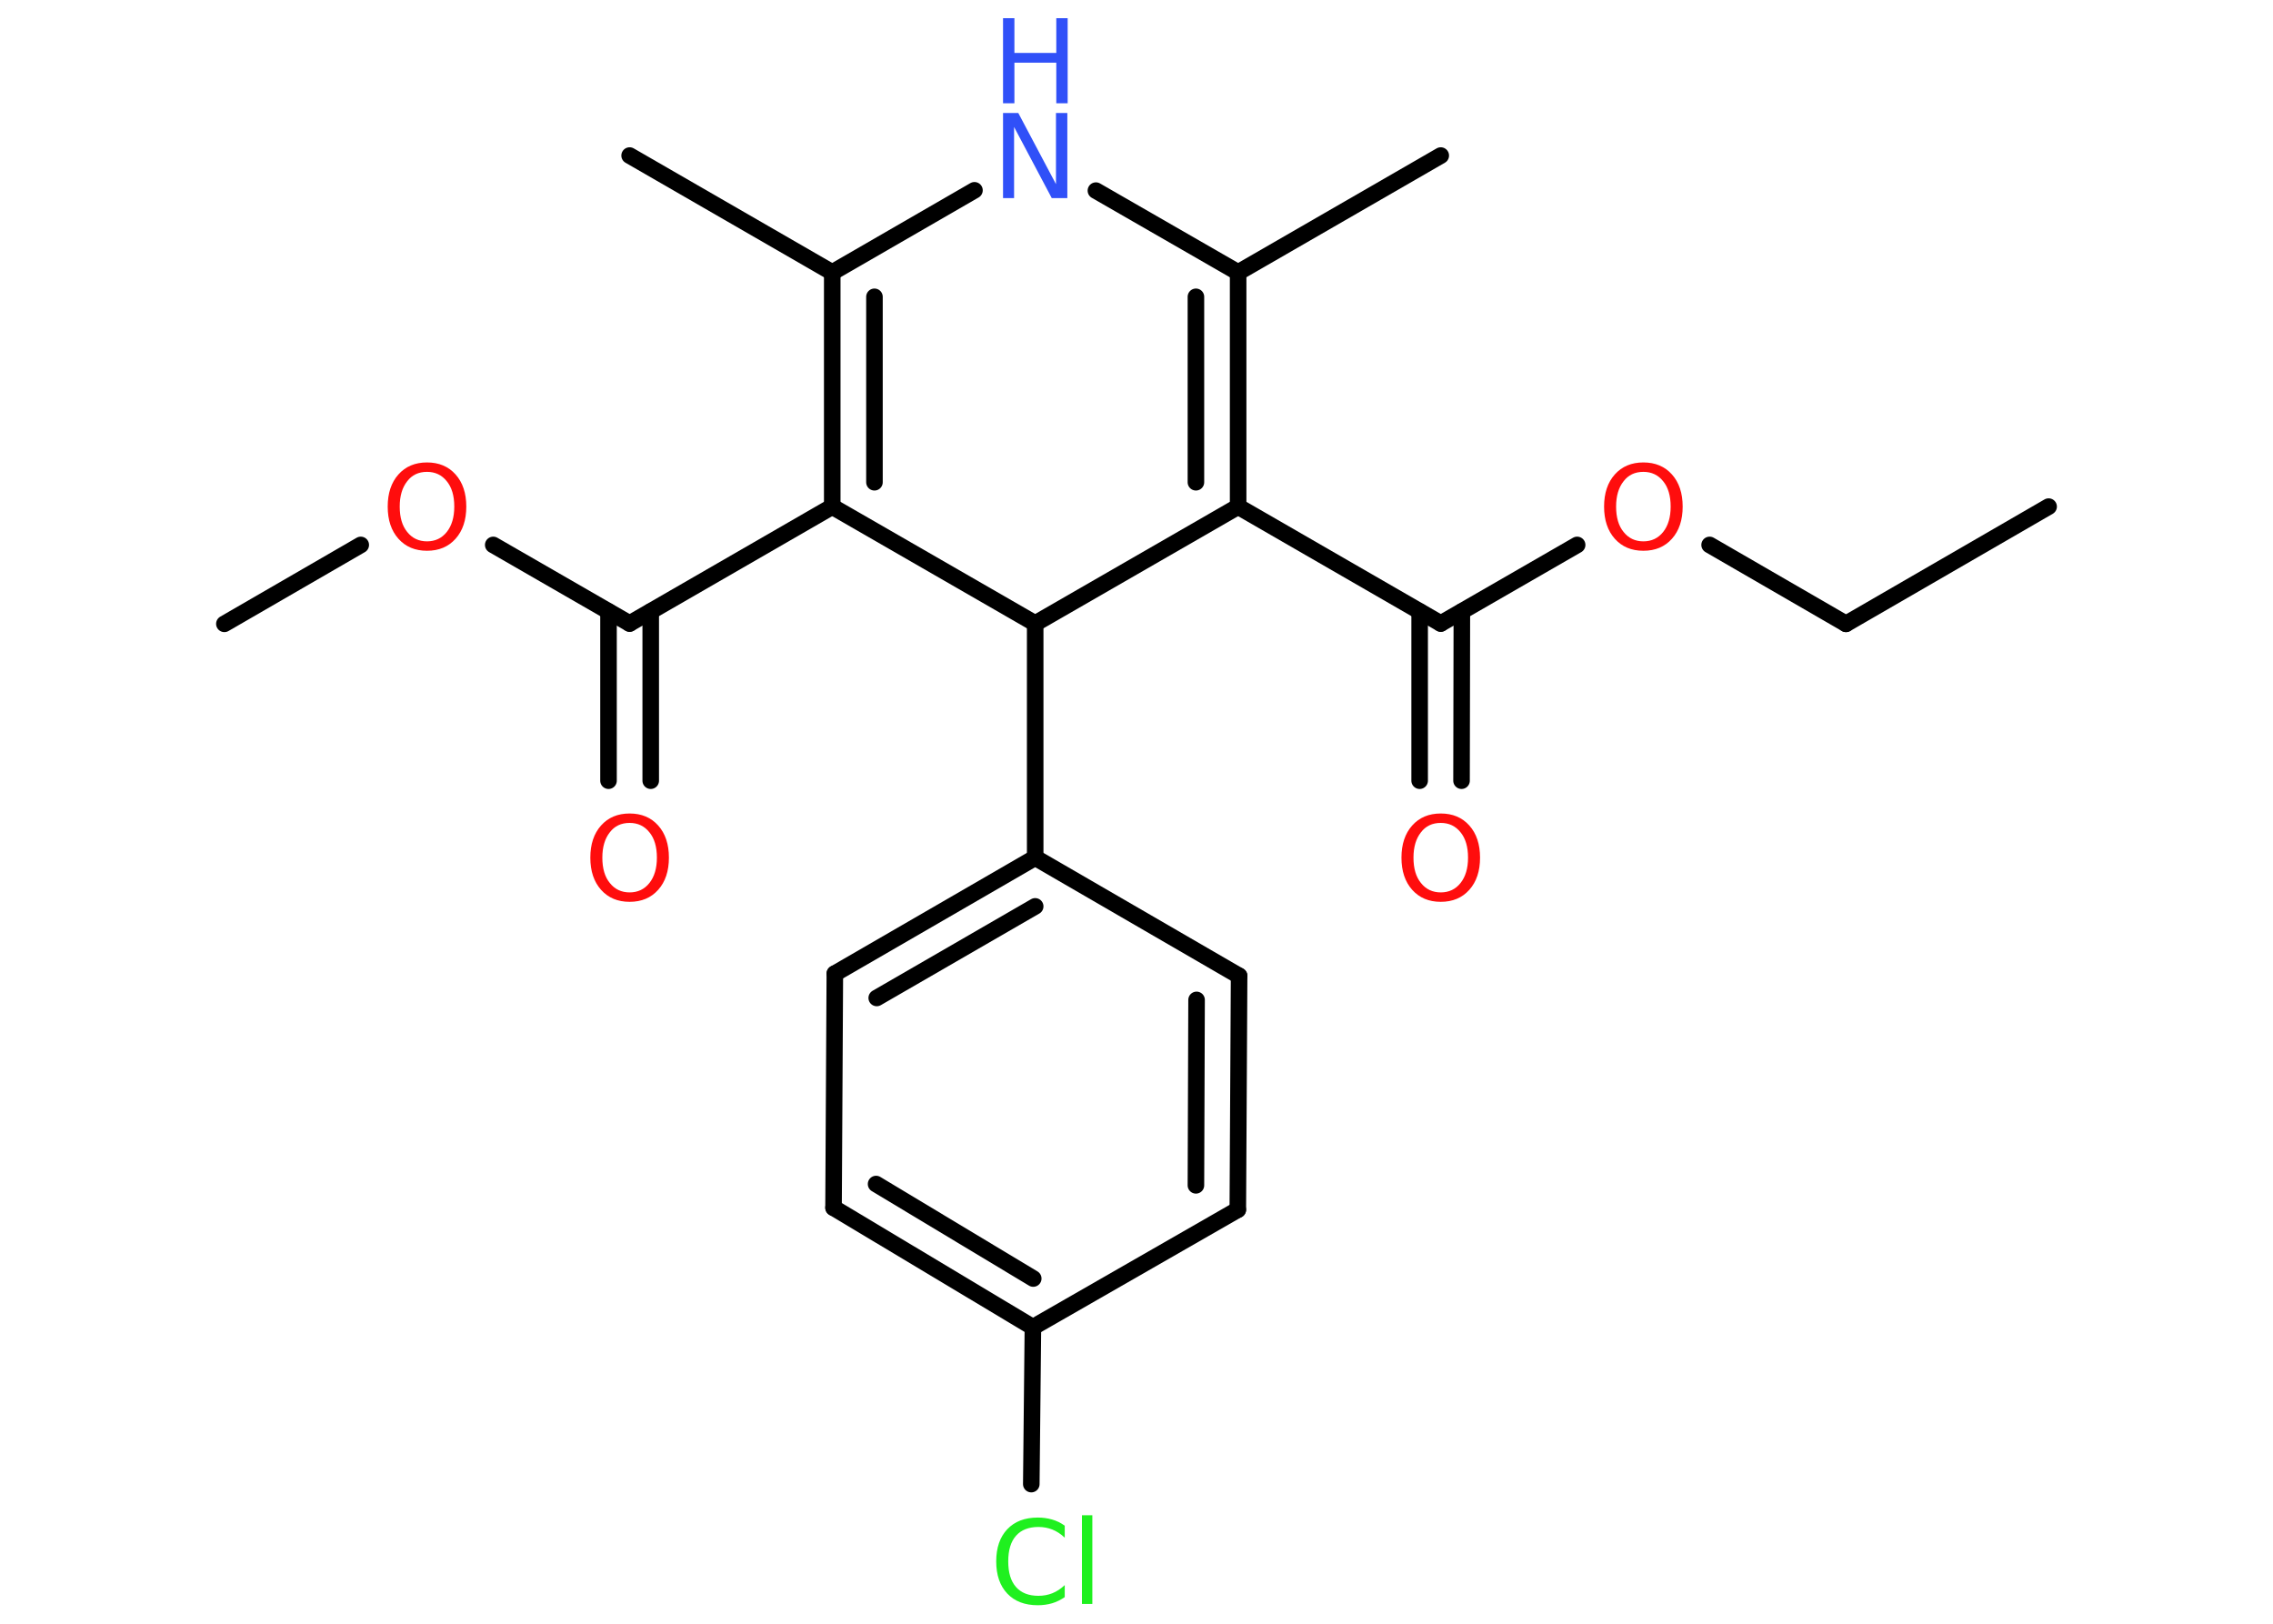 <?xml version='1.0' encoding='UTF-8'?>
<!DOCTYPE svg PUBLIC "-//W3C//DTD SVG 1.1//EN" "http://www.w3.org/Graphics/SVG/1.1/DTD/svg11.dtd">
<svg version='1.2' xmlns='http://www.w3.org/2000/svg' xmlns:xlink='http://www.w3.org/1999/xlink' width='70.0mm' height='50.0mm' viewBox='0 0 70.0 50.0'>
  <desc>Generated by the Chemistry Development Kit (http://github.com/cdk)</desc>
  <g stroke-linecap='round' stroke-linejoin='round' stroke='#000000' stroke-width='.51' fill='#FF0D0D'>
    <rect x='.0' y='.0' width='70.0' height='50.0' fill='#FFFFFF' stroke='none'/>
    <g id='mol1' class='mol'>
      <line id='mol1bnd1' class='bond' x1='63.09' y1='15.6' x2='56.85' y2='19.21'/>
      <line id='mol1bnd2' class='bond' x1='56.85' y1='19.21' x2='52.65' y2='16.78'/>
      <line id='mol1bnd3' class='bond' x1='48.57' y1='16.78' x2='44.37' y2='19.2'/>
      <g id='mol1bnd4' class='bond'>
        <line x1='45.02' y1='18.83' x2='45.01' y2='24.04'/>
        <line x1='43.72' y1='18.83' x2='43.72' y2='24.04'/>
      </g>
      <line id='mol1bnd5' class='bond' x1='44.37' y1='19.2' x2='38.13' y2='15.6'/>
      <g id='mol1bnd6' class='bond'>
        <line x1='38.13' y1='15.6' x2='38.13' y2='8.39'/>
        <line x1='36.83' y1='14.85' x2='36.83' y2='9.14'/>
      </g>
      <line id='mol1bnd7' class='bond' x1='38.13' y1='8.39' x2='44.37' y2='4.79'/>
      <line id='mol1bnd8' class='bond' x1='38.13' y1='8.39' x2='33.75' y2='5.87'/>
      <line id='mol1bnd9' class='bond' x1='30.01' y1='5.86' x2='25.63' y2='8.39'/>
      <line id='mol1bnd10' class='bond' x1='25.63' y1='8.39' x2='19.39' y2='4.79'/>
      <g id='mol1bnd11' class='bond'>
        <line x1='25.63' y1='8.39' x2='25.63' y2='15.6'/>
        <line x1='26.93' y1='9.14' x2='26.93' y2='14.85'/>
      </g>
      <line id='mol1bnd12' class='bond' x1='25.63' y1='15.6' x2='19.39' y2='19.2'/>
      <g id='mol1bnd13' class='bond'>
        <line x1='20.04' y1='18.83' x2='20.04' y2='24.04'/>
        <line x1='18.74' y1='18.83' x2='18.74' y2='24.04'/>
      </g>
      <line id='mol1bnd14' class='bond' x1='19.39' y1='19.2' x2='15.19' y2='16.78'/>
      <line id='mol1bnd15' class='bond' x1='11.11' y1='16.78' x2='6.91' y2='19.21'/>
      <line id='mol1bnd16' class='bond' x1='25.63' y1='15.6' x2='31.88' y2='19.2'/>
      <line id='mol1bnd17' class='bond' x1='38.13' y1='15.6' x2='31.88' y2='19.2'/>
      <line id='mol1bnd18' class='bond' x1='31.88' y1='19.2' x2='31.88' y2='26.41'/>
      <g id='mol1bnd19' class='bond'>
        <line x1='31.88' y1='26.41' x2='25.71' y2='29.98'/>
        <line x1='31.88' y1='27.91' x2='27.0' y2='30.73'/>
      </g>
      <line id='mol1bnd20' class='bond' x1='25.71' y1='29.98' x2='25.67' y2='37.19'/>
      <g id='mol1bnd21' class='bond'>
        <line x1='25.67' y1='37.19' x2='31.81' y2='40.87'/>
        <line x1='26.98' y1='36.46' x2='31.82' y2='39.37'/>
      </g>
      <line id='mol1bnd22' class='bond' x1='31.81' y1='40.87' x2='31.76' y2='45.7'/>
      <line id='mol1bnd23' class='bond' x1='31.81' y1='40.87' x2='38.12' y2='37.25'/>
      <g id='mol1bnd24' class='bond'>
        <line x1='38.12' y1='37.25' x2='38.16' y2='30.05'/>
        <line x1='36.83' y1='36.5' x2='36.85' y2='30.79'/>
      </g>
      <line id='mol1bnd25' class='bond' x1='31.88' y1='26.41' x2='38.16' y2='30.05'/>
      <path id='mol1atm3' class='atom' d='M50.61 14.53q-.39 .0 -.61 .29q-.23 .29 -.23 .78q.0 .5 .23 .78q.23 .29 .61 .29q.38 .0 .61 -.29q.23 -.29 .23 -.78q.0 -.5 -.23 -.78q-.23 -.29 -.61 -.29zM50.61 14.24q.55 .0 .88 .37q.33 .37 .33 .99q.0 .62 -.33 .99q-.33 .37 -.88 .37q-.55 .0 -.88 -.37q-.33 -.37 -.33 -.99q.0 -.62 .33 -.99q.33 -.37 .88 -.37z' stroke='none'/>
      <path id='mol1atm5' class='atom' d='M44.37 25.34q-.39 .0 -.61 .29q-.23 .29 -.23 .78q.0 .5 .23 .78q.23 .29 .61 .29q.38 .0 .61 -.29q.23 -.29 .23 -.78q.0 -.5 -.23 -.78q-.23 -.29 -.61 -.29zM44.37 25.05q.55 .0 .88 .37q.33 .37 .33 .99q.0 .62 -.33 .99q-.33 .37 -.88 .37q-.55 .0 -.88 -.37q-.33 -.37 -.33 -.99q.0 -.62 .33 -.99q.33 -.37 .88 -.37z' stroke='none'/>
      <g id='mol1atm9' class='atom'>
        <path d='M30.89 3.48h.47l1.16 2.19v-2.19h.35v2.62h-.48l-1.16 -2.19v2.19h-.34v-2.62z' stroke='none' fill='#3050F8'/>
        <path d='M30.89 .56h.35v1.07h1.29v-1.07h.35v2.62h-.35v-1.25h-1.29v1.25h-.35v-2.62z' stroke='none' fill='#3050F8'/>
      </g>
      <path id='mol1atm14' class='atom' d='M19.39 25.34q-.39 .0 -.61 .29q-.23 .29 -.23 .78q.0 .5 .23 .78q.23 .29 .61 .29q.38 .0 .61 -.29q.23 -.29 .23 -.78q.0 -.5 -.23 -.78q-.23 -.29 -.61 -.29zM19.39 25.05q.55 .0 .88 .37q.33 .37 .33 .99q.0 .62 -.33 .99q-.33 .37 -.88 .37q-.55 .0 -.88 -.37q-.33 -.37 -.33 -.99q.0 -.62 .33 -.99q.33 -.37 .88 -.37z' stroke='none'/>
      <path id='mol1atm15' class='atom' d='M13.15 14.53q-.39 .0 -.61 .29q-.23 .29 -.23 .78q.0 .5 .23 .78q.23 .29 .61 .29q.38 .0 .61 -.29q.23 -.29 .23 -.78q.0 -.5 -.23 -.78q-.23 -.29 -.61 -.29zM13.15 14.24q.55 .0 .88 .37q.33 .37 .33 .99q.0 .62 -.33 .99q-.33 .37 -.88 .37q-.55 .0 -.88 -.37q-.33 -.37 -.33 -.99q.0 -.62 .33 -.99q.33 -.37 .88 -.37z' stroke='none'/>
      <path id='mol1atm22' class='atom' d='M32.79 46.97v.38q-.18 -.17 -.38 -.25q-.2 -.08 -.43 -.08q-.45 .0 -.69 .27q-.24 .27 -.24 .79q.0 .52 .24 .79q.24 .27 .69 .27q.23 .0 .43 -.08q.2 -.08 .38 -.25v.37q-.19 .13 -.39 .19q-.21 .06 -.44 .06q-.6 .0 -.94 -.36q-.34 -.36 -.34 -.99q.0 -.63 .34 -.99q.34 -.36 .94 -.36q.23 .0 .44 .06q.21 .06 .39 .19zM33.32 46.66h.32v2.73h-.32v-2.73z' stroke='none' fill='#1FF01F'/>
    </g>
  </g>
</svg>
